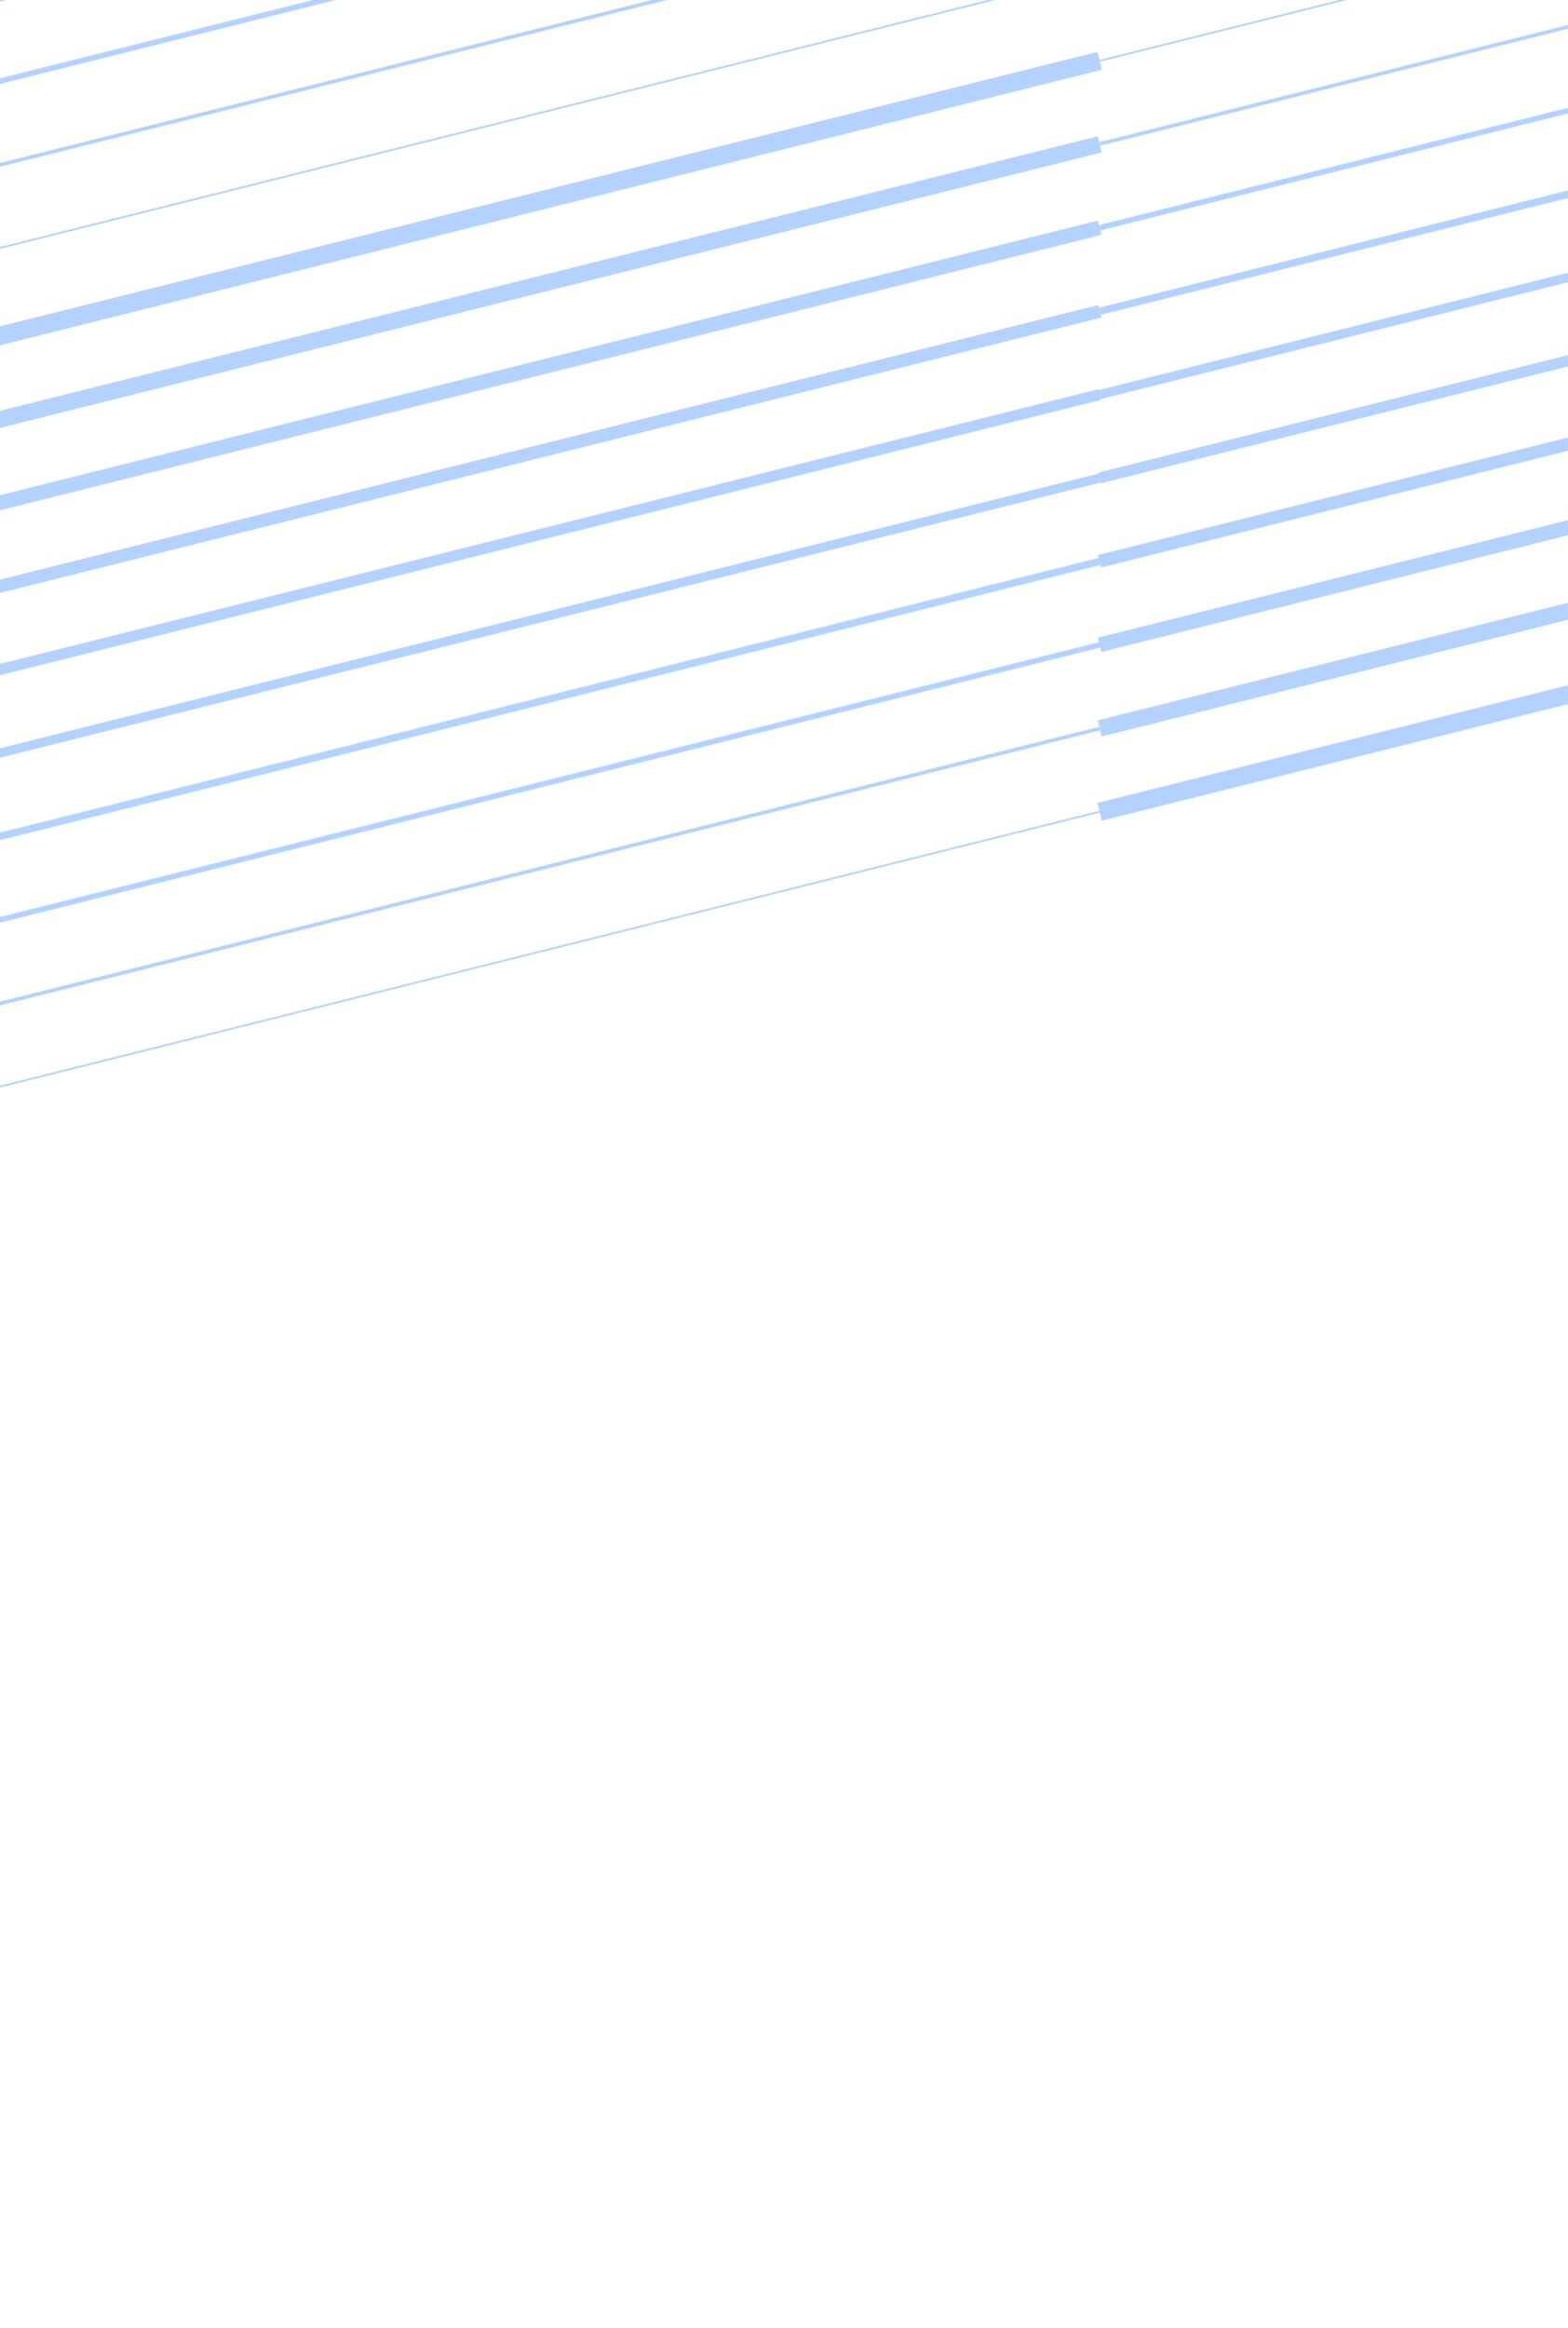 <svg width="320" height="475" viewBox="0 0 320 475" fill="none" xmlns="http://www.w3.org/2000/svg">
<path d="M224.422 -177.298L-550.606 16.462C-598.855 28.471 -641.694 56.289 -672.291 95.482C-702.887 134.674 -719.479 182.983 -719.421 232.704L-719.421 240.41C-719.478 290.131 -702.885 338.439 -672.289 377.631C-641.692 416.823 -598.854 444.643 -550.606 456.652L224.422 650.405" stroke="#B4D2FF" stroke-width="0.375" stroke-miterlimit="10"/>
<path d="M224.422 667.437L-554.609 472.673C-606.44 459.787 -652.463 429.913 -685.333 387.816C-718.203 345.72 -736.026 293.827 -735.96 240.418L-735.96 232.713C-736.028 179.303 -718.206 127.408 -685.335 85.309C-652.465 43.211 -606.442 13.336 -554.609 0.451L224.422 -194.314" stroke="#B4D2FF" stroke-width="0.75" stroke-miterlimit="10"/>
<path d="M224.422 684.452L-558.645 488.693C-614.054 474.919 -663.254 442.984 -698.395 397.985C-733.537 352.985 -752.596 297.514 -752.532 240.418L-752.532 232.713C-752.596 175.617 -733.537 120.144 -698.396 75.143C-663.254 30.142 -614.055 -1.794 -558.645 -15.571L224.422 -211.329" stroke="#B4D2FF" stroke-width="1.125" stroke-miterlimit="10"/>
<path d="M224.422 701.475L-562.623 504.714C-621.598 490.039 -673.961 456.04 -711.362 408.139C-748.762 360.237 -769.046 301.191 -768.979 240.418L-768.979 232.713C-769.049 171.939 -748.767 112.892 -711.366 64.989C-673.965 17.087 -621.6 -16.911 -562.623 -31.583L224.422 -228.352" stroke="#B4D2FF" stroke-width="1.5" stroke-miterlimit="10"/>
<path d="M224.422 718.491L-566.626 520.727C-629.176 505.165 -684.714 469.107 -724.382 418.303C-764.05 367.499 -785.564 304.875 -785.492 240.418L-785.492 232.713C-785.564 168.256 -764.051 105.63 -724.383 54.825C-684.715 4.019 -629.177 -32.04 -566.626 -47.603L224.422 -245.368" stroke="#B4D2FF" stroke-width="1.875" stroke-miterlimit="10"/>
<path d="M224.422 735.514L-570.629 536.747C-636.751 520.291 -695.459 482.171 -737.392 428.464C-779.326 374.757 -802.07 308.557 -801.998 240.419L-801.998 232.713C-802.075 164.571 -779.334 98.364 -737.4 44.653C-695.466 -9.059 -636.755 -47.184 -570.629 -63.641L224.422 -262.399" stroke="#B4D2FF" stroke-width="2.25" stroke-miterlimit="10"/>
<path d="M224.422 752.529L-574.633 552.793C-644.331 535.452 -706.216 495.272 -750.418 438.66C-794.62 382.049 -818.592 312.267 -818.512 240.443L-818.512 232.737C-818.598 160.907 -794.626 91.116 -750.421 34.499C-706.215 -22.118 -644.323 -62.299 -574.616 -79.636L224.439 -279.373" stroke="#B4D2FF" stroke-width="2.625" stroke-miterlimit="10"/>
<path d="M224.422 769.57L-578.636 568.797C-651.91 550.57 -716.97 508.331 -763.44 448.817C-809.909 389.303 -835.111 315.942 -835.025 240.435L-835.025 232.73C-835.112 157.222 -809.91 83.859 -763.441 24.344C-716.971 -35.172 -651.911 -77.412 -578.636 -95.64L224.422 -296.404" stroke="#B4D2FF" stroke-width="3" stroke-miterlimit="10"/>
<path d="M224.422 786.568L-582.639 584.801C-659.486 565.683 -727.719 521.382 -776.454 458.964C-825.189 396.547 -851.62 319.608 -851.531 240.418L-851.531 232.713C-851.622 153.522 -825.192 76.581 -776.456 14.162C-727.721 -48.257 -659.488 -92.56 -582.639 -111.678L224.422 -313.445" stroke="#B4D2FF" stroke-width="3.375" stroke-miterlimit="10"/>
<path d="M224.422 803.584L-586.65 600.822C-667.071 580.813 -738.477 534.451 -789.478 469.13C-840.479 403.809 -868.138 323.291 -868.045 240.418L-868.045 232.713C-868.141 149.84 -840.483 69.32 -789.481 3.998C-738.48 -61.323 -667.073 -107.684 -586.65 -127.69L224.422 -330.46" stroke="#B4D2FF" stroke-width="3.75" stroke-miterlimit="10"/>
<path d="M224.422 -5.517L-550.606 188.236C-598.854 200.245 -641.692 228.064 -672.289 267.257C-702.885 306.449 -719.478 354.757 -719.421 404.477L-719.421 412.183C-719.479 461.905 -702.887 510.213 -672.291 549.406C-641.694 588.598 -598.855 616.417 -550.606 628.425L224.422 822.22" stroke="#B4D2FF" stroke-width="0.375" stroke-miterlimit="10"/>
<path d="M224.422 839.21L-554.609 644.488C-606.442 631.602 -652.465 601.726 -685.335 559.628C-718.206 517.53 -736.028 465.636 -735.96 412.225L-735.96 404.52C-736.026 351.111 -718.203 299.218 -685.333 257.121C-652.463 215.025 -606.44 185.151 -554.609 172.266L224.422 -22.456" stroke="#B4D2FF" stroke-width="0.75" stroke-miterlimit="10"/>
<path d="M224.422 856.226L-558.645 660.467C-614.055 646.69 -663.254 614.755 -698.396 569.754C-733.537 524.753 -752.596 469.28 -752.532 412.184L-752.532 404.478C-752.594 347.383 -733.535 291.912 -698.394 246.913C-663.252 201.914 -614.053 169.979 -558.645 156.203L224.422 -39.555" stroke="#B4D2FF" stroke-width="1.125" stroke-miterlimit="10"/>
<path d="M224.422 873.248L-562.623 676.479C-621.6 661.807 -673.965 627.809 -711.366 579.906C-748.767 532.004 -769.049 472.957 -768.979 412.183L-768.979 404.477C-769.046 343.704 -748.762 284.659 -711.362 236.757C-673.961 188.855 -621.598 154.856 -562.623 140.182L224.422 -56.579" stroke="#B4D2FF" stroke-width="1.5" stroke-miterlimit="10"/>
<path d="M224.422 890.263L-566.626 692.5C-629.177 676.936 -684.715 640.877 -724.383 590.071C-764.051 539.266 -785.564 476.641 -785.492 412.183L-785.492 404.477C-785.564 340.021 -764.05 277.398 -724.382 226.594C-684.714 175.789 -629.176 139.731 -566.626 124.17L224.422 -73.595" stroke="#B4D2FF" stroke-width="1.875" stroke-miterlimit="10"/>
<path d="M224.422 907.287L-570.629 708.562C-636.752 692.106 -695.461 653.984 -737.395 600.275C-779.328 546.567 -802.071 480.365 -801.998 412.225L-801.998 404.52C-802.07 336.382 -779.326 270.181 -737.392 216.474C-695.459 162.767 -636.751 124.647 -570.629 108.191L224.422 -90.577" stroke="#B4D2FF" stroke-width="2.25" stroke-miterlimit="10"/>
<path d="M224.422 924.303L-574.633 724.566C-644.332 707.224 -706.217 667.042 -750.419 610.429C-794.62 553.816 -818.592 484.033 -818.512 412.208L-818.512 404.503C-818.597 332.673 -794.625 262.883 -750.419 206.266C-706.214 149.65 -644.322 109.467 -574.616 92.128L224.439 -107.608" stroke="#B4D2FF" stroke-width="2.625" stroke-miterlimit="10"/>
<path d="M224.422 941.318L-578.636 740.553C-651.911 722.325 -716.971 680.085 -763.441 620.569C-809.91 561.054 -835.112 487.692 -835.025 412.183L-835.025 404.477C-835.111 328.97 -809.909 255.61 -763.44 196.096C-716.97 136.582 -651.91 94.343 -578.636 76.116L224.422 -124.648" stroke="#B4D2FF" stroke-width="3" stroke-miterlimit="10"/>
<path d="M224.422 958.341L-582.639 756.574C-659.488 737.456 -727.721 693.153 -776.456 630.734C-825.192 568.315 -851.622 491.375 -851.531 412.184L-851.531 404.478C-851.62 325.288 -825.189 248.349 -776.454 185.932C-727.719 123.515 -659.486 79.213 -582.639 60.095L224.422 -141.672" stroke="#B4D2FF" stroke-width="3.375" stroke-miterlimit="10"/>
<path d="M224.422 975.357L-586.65 772.595C-667.073 752.586 -738.479 706.223 -789.481 640.9C-840.482 575.577 -868.14 495.058 -868.045 412.183L-868.045 404.478C-868.138 321.605 -840.479 241.087 -789.478 175.766C-738.477 110.445 -667.071 64.083 -586.65 44.074L224.422 -158.687" stroke="#B4D2FF" stroke-width="3.75" stroke-miterlimit="10"/>
<path d="M224.422 165.613L-550.606 359.366C-598.854 371.376 -641.692 399.195 -672.289 438.387C-702.885 477.579 -719.478 525.887 -719.421 575.608L-719.421 583.313C-719.478 633.034 -702.885 681.342 -672.289 720.534C-641.692 759.726 -598.854 787.545 -550.606 799.555L224.422 993.317" stroke="#B4D2FF" stroke-width="0.375" stroke-miterlimit="10"/>
<path d="M224.422 1010.33L-554.609 815.609C-606.442 802.723 -652.465 772.849 -685.335 730.75C-718.206 688.652 -736.028 636.757 -735.96 583.347L-735.96 575.642C-736.026 522.232 -718.203 470.34 -685.333 428.244C-652.463 386.147 -606.44 356.273 -554.609 343.387L224.422 148.665" stroke="#B4D2FF" stroke-width="0.75" stroke-miterlimit="10"/>
<path d="M224.422 1027.35L-558.645 831.596C-614.055 817.82 -663.254 785.884 -698.396 740.883C-733.537 695.883 -752.596 640.409 -752.532 583.313L-752.532 575.608C-752.596 518.513 -733.537 463.04 -698.395 418.041C-663.254 373.042 -614.054 341.108 -558.645 327.333L224.422 131.574" stroke="#B4D2FF" stroke-width="1.125" stroke-miterlimit="10"/>
<path d="M224.422 1044.37L-562.623 847.608C-621.6 832.937 -673.965 798.939 -711.366 751.037C-748.767 703.134 -769.049 644.087 -768.979 583.313L-768.979 575.608C-769.046 514.835 -748.762 455.789 -711.362 407.887C-673.961 359.985 -621.598 325.986 -562.623 311.312L224.422 114.55" stroke="#B4D2FF" stroke-width="1.5" stroke-miterlimit="10"/>
<path d="M224.422 1061.39L-566.626 863.629C-629.177 848.066 -684.715 812.006 -724.383 761.201C-764.051 710.395 -785.564 647.77 -785.492 583.313L-785.492 575.608C-785.565 511.151 -764.052 448.526 -724.383 397.721C-684.715 346.917 -629.177 310.86 -566.626 295.3L224.422 97.536" stroke="#B4D2FF" stroke-width="1.875" stroke-miterlimit="10"/>
<path d="M224.422 1078.41L-570.629 879.65C-636.752 863.194 -695.461 825.072 -737.395 771.363C-779.328 717.655 -802.071 651.453 -801.998 583.313L-801.998 575.608C-802.07 507.47 -779.326 441.269 -737.392 387.563C-695.459 333.856 -636.751 295.735 -570.629 279.279L224.422 80.512" stroke="#B4D2FF" stroke-width="2.25" stroke-miterlimit="10"/>
<path d="M224.422 1095.43L-574.633 895.696C-644.332 878.357 -706.218 838.177 -750.42 781.565C-794.622 724.953 -818.593 655.17 -818.512 583.346L-818.512 575.641C-818.6 503.809 -794.629 434.017 -750.424 377.398C-706.218 320.78 -644.324 280.596 -574.616 263.259L224.439 63.522" stroke="#B4D2FF" stroke-width="2.625" stroke-miterlimit="10"/>
<path d="M224.422 1112.45L-578.636 911.683C-651.91 893.454 -716.97 851.213 -763.439 791.698C-809.908 732.183 -835.11 658.821 -835.025 583.313L-835.025 575.608C-835.111 500.101 -809.909 426.74 -763.44 367.225C-716.97 307.711 -651.91 265.473 -578.636 247.246L224.422 46.473" stroke="#B4D2FF" stroke-width="3" stroke-miterlimit="10"/>
<path d="M224.422 1129.47L-582.639 927.704C-659.487 908.584 -727.72 864.282 -776.455 801.863C-825.19 739.444 -851.62 662.504 -851.531 583.313L-851.531 575.608C-851.621 496.418 -825.191 419.478 -776.455 357.061C-727.72 294.643 -659.487 250.343 -582.639 231.226L224.422 29.459" stroke="#B4D2FF" stroke-width="3.375" stroke-miterlimit="10"/>
<path d="M224.422 1146.48L-586.65 943.708C-667.073 923.702 -738.48 877.34 -789.481 812.019C-840.483 746.697 -868.141 666.178 -868.045 583.305L-868.045 575.6C-868.138 492.727 -840.479 412.209 -789.478 346.888C-738.477 281.567 -667.071 235.205 -586.65 215.196L224.422 12.409" stroke="#B4D2FF" stroke-width="3.75" stroke-miterlimit="10"/>
<path d="M224.422 12.409L999.441 -181.343C1047.69 -193.352 1090.53 -221.17 1121.13 -260.363C1151.72 -299.555 1168.31 -347.864 1168.26 -397.585L1168.26 -405.29C1168.32 -455.012 1151.72 -503.322 1121.13 -542.515C1090.53 -581.707 1047.69 -609.525 999.441 -621.532L224.422 -815.294" stroke="#B4D2FF" stroke-width="0.375" stroke-miterlimit="10"/>
<path d="M224.422 -832.292L1003.45 -637.57C1055.29 -624.684 1101.31 -594.808 1134.18 -552.71C1167.05 -510.612 1184.87 -458.718 1184.8 -405.307L1184.8 -397.602C1184.87 -344.193 1167.05 -292.3 1134.18 -250.203C1101.31 -208.107 1055.28 -178.233 1003.45 -165.348L224.422 29.374" stroke="#B4D2FF" stroke-width="0.75" stroke-miterlimit="10"/>
<path d="M224.423 -849.308L1007.49 -653.549C1062.9 -639.772 1112.1 -607.835 1147.24 -562.835C1182.38 -517.834 1201.44 -462.362 1201.38 -405.266L1201.38 -397.56C1201.44 -340.465 1182.38 -284.995 1147.24 -239.996C1112.1 -194.997 1062.9 -163.062 1007.49 -149.286L224.423 46.472" stroke="#B4D2FF" stroke-width="1.125" stroke-miterlimit="10"/>
<path d="M224.422 -866.331L1011.46 -669.536C1070.44 -654.866 1122.8 -620.867 1160.2 -572.965C1197.6 -525.062 1217.89 -466.014 1217.81 -405.24L1217.81 -397.535C1217.88 -336.762 1197.6 -277.715 1160.2 -229.813C1122.8 -181.911 1070.43 -147.912 1011.46 -133.239L224.422 63.522" stroke="#B4D2FF" stroke-width="1.5" stroke-miterlimit="10"/>
<path d="M224.422 -883.346L1015.46 -685.582C1078.01 -670.021 1133.55 -633.962 1173.22 -583.156C1212.89 -532.35 1234.4 -469.724 1234.33 -405.266L1234.33 -397.56C1234.4 -333.103 1212.89 -270.477 1173.22 -219.673C1133.55 -168.868 1078.01 -132.811 1015.46 -117.252L224.422 80.512" stroke="#B4D2FF" stroke-width="1.875" stroke-miterlimit="10"/>
<path d="M224.422 -900.361L1019.47 -701.603C1085.59 -685.148 1144.3 -647.027 1186.24 -593.318C1228.17 -539.61 1250.92 -473.406 1250.84 -405.266L1250.84 -397.56C1250.91 -329.423 1228.16 -263.226 1186.23 -209.522C1144.29 -155.819 1085.59 -117.702 1019.47 -101.248L224.422 97.519" stroke="#B4D2FF" stroke-width="2.25" stroke-miterlimit="10"/>
<path d="M224.422 -917.385L1023.47 -717.649C1093.17 -700.3 1155.05 -660.112 1199.24 -603.494C1243.44 -546.876 1267.4 -477.09 1267.31 -405.266L1267.31 -397.56C1267.39 -325.736 1243.42 -255.953 1199.21 -199.341C1155.01 -142.73 1093.13 -102.55 1023.43 -85.21L224.38 114.526" stroke="#B4D2FF" stroke-width="2.625" stroke-miterlimit="10"/>
<path d="M224.422 -934.4L1027.45 -733.636C1100.73 -715.406 1165.79 -673.164 1212.25 -613.649C1258.72 -554.133 1283.92 -480.772 1283.84 -405.265L1283.84 -397.56C1283.92 -322.053 1258.72 -248.693 1212.25 -189.179C1165.79 -129.665 1100.73 -87.427 1027.45 -69.198L224.397 131.575" stroke="#B4D2FF" stroke-width="3" stroke-miterlimit="10"/>
<path d="M224.422 -951.424L1031.48 -749.657C1108.33 -730.538 1176.57 -686.236 1225.3 -623.817C1274.04 -561.398 1300.47 -484.457 1300.37 -405.266L1300.37 -397.56C1300.46 -318.37 1274.03 -241.432 1225.3 -179.014C1176.56 -116.597 1108.33 -72.297 1031.48 -53.178L224.422 148.631" stroke="#B4D2FF" stroke-width="3.375" stroke-miterlimit="10"/>
<path d="M224.422 -968.439L1035.49 -765.644C1115.91 -745.638 1187.32 -699.277 1238.32 -633.955C1289.32 -568.634 1316.98 -488.115 1316.89 -405.24L1316.89 -397.535C1316.98 -314.662 1289.32 -234.144 1238.32 -168.823C1187.31 -103.502 1115.91 -57.141 1035.49 -37.132L224.422 165.638" stroke="#B4D2FF" stroke-width="3.75" stroke-miterlimit="10"/>
</svg>

